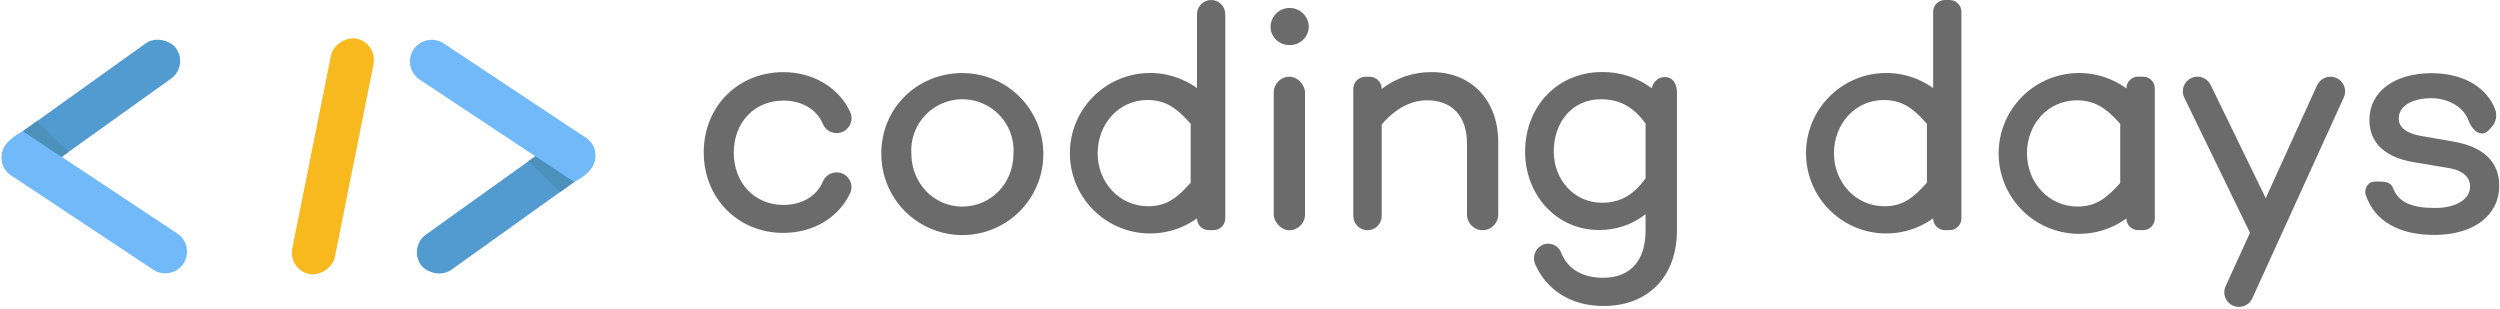 <?xml version="1.0" encoding="UTF-8"?>
<svg width="259px" height="32px" viewBox="0 0 259 32" version="1.1" xmlns="http://www.w3.org/2000/svg" xmlns:xlink="http://www.w3.org/1999/xlink">
    <!-- Generator: sketchtool 41.2 (35397) - http://www.bohemiancoding.com/sketch -->
    <title>0820A1C6-2502-4BB6-AD09-65927507BD6D</title>
    <desc>Created with sketchtool.</desc>
    <defs></defs>
    <g id="Page-1" stroke="none" stroke-width="1" fill="none" fill-rule="evenodd">
        <g id="home" transform="translate(-591, -191)">
            <g id="hero" transform="translate(0, -2)">
                <g id="content" transform="translate(299, 193)">
                    <g id="logo" transform="translate(291, 0)">
                        <g id="logo_coding.days_final">
                            <g id="Layer_1">
                                <path d="M88.98,18.58 C88.672,18.09 88.115,17.814 87.539,17.865 C86.962,17.916 86.462,18.285 86.245,18.821 C85.606,20.329 84.075,21.23 82.149,21.23 C79.178,21.23 77.019,18.951 77.019,15.809 C77.019,12.667 79.178,10.421 82.149,10.421 C84.075,10.421 85.606,11.322 86.245,12.826 C86.462,13.363 86.962,13.732 87.539,13.783 C88.115,13.834 88.672,13.558 88.98,13.068 C89.266,12.627 89.302,12.07 89.077,11.595 C87.899,9.06 85.232,7.473 82.152,7.473 C77.441,7.473 73.907,11.048 73.907,15.786 C73.907,20.523 77.441,24.13 82.152,24.13 C85.235,24.13 87.888,22.555 89.077,20.008 C89.286,19.546 89.25,19.01 88.98,18.58 L88.98,18.58 Z" id="Shape" fill="#6B6B6B"></path>
                                <path d="M100.714,7.567 C96.003,7.567 92.304,11.219 92.304,15.88 C92.271,19.281 94.293,22.366 97.426,23.693 C100.558,25.019 104.181,24.324 106.6,21.933 C109.019,19.541 109.756,15.927 108.467,12.779 C107.177,9.632 104.115,7.574 100.714,7.567 L100.714,7.567 Z M100.714,21.407 C97.746,21.407 95.414,18.983 95.414,15.889 C95.3,13.925 96.283,12.06 97.967,11.045 C99.651,10.029 101.759,10.029 103.443,11.045 C105.127,12.06 106.11,13.925 105.996,15.889 C106.005,18.974 103.682,21.398 100.714,21.398 L100.714,21.407 Z" id="Shape" fill="#6B6B6B"></path>
                                <path d="M125.009,1.472 L125.009,9.128 C121.564,6.648 116.803,7.162 113.967,10.321 C111.131,13.48 111.131,18.268 113.967,21.427 C116.803,24.586 121.564,25.1 125.009,22.62 L125.009,22.62 C125.009,23.296 125.557,23.845 126.234,23.845 L126.714,23.845 C127.39,23.845 127.939,23.296 127.939,22.62 L127.939,1.472 C127.939,0.659 127.28,0 126.467,0 L126.467,0 C125.659,0.008 125.009,0.665 125.009,1.472 Z M119.942,21.365 C116.971,21.365 114.715,18.904 114.715,15.88 C114.715,12.856 116.897,10.362 119.874,10.362 C121.711,10.362 122.883,11.148 124.355,12.829 L124.355,18.927 C122.886,20.588 121.791,21.365 119.942,21.365 Z" id="Shape" fill="#6B6B6B"></path>
                                <rect id="Rectangle-path" fill="#6B6B6B" x="132.959" y="7.95" width="3.239" height="15.9" rx="1.619"></rect>
                                <path d="M134.593,4.661 C135.118,4.681 135.627,4.486 136.004,4.122 C136.381,3.757 136.593,3.254 136.59,2.73 C136.549,1.666 135.674,0.824 134.61,0.824 C133.545,0.824 132.67,1.666 132.629,2.73 C132.622,3.25 132.828,3.75 133.198,4.115 C133.569,4.48 134.073,4.677 134.593,4.661 L134.593,4.661 Z" id="Shape" fill="#6B6B6B"></path>
                                <path d="M149.322,7.47 C147.451,7.455 145.629,8.068 144.148,9.213 L144.148,9.213 C144.148,8.516 143.583,7.95 142.885,7.95 L142.464,7.95 C141.766,7.95 141.201,8.516 141.201,9.213 L141.201,22.378 C141.201,23.191 141.86,23.851 142.673,23.851 L142.673,23.851 C143.486,23.851 144.145,23.191 144.145,22.378 L144.145,12.897 C145.541,11.257 147.166,10.391 148.857,10.391 C151.439,10.391 152.979,12.055 152.979,14.84 L152.979,22.228 C152.979,23.122 153.704,23.848 154.598,23.848 L154.598,23.848 C155.493,23.848 156.218,23.122 156.218,22.228 L156.218,14.743 C156.221,10.394 153.447,7.47 149.322,7.47 Z" id="Shape" fill="#6B6B6B"></path>
                                <path d="M201.272,1.225 L201.272,9.128 C197.827,6.648 193.066,7.162 190.23,10.321 C187.394,13.48 187.394,18.268 190.23,21.427 C193.066,24.586 197.827,25.1 201.272,22.62 L201.272,22.62 C201.272,23.296 201.82,23.845 202.497,23.845 L202.977,23.845 C203.653,23.845 204.202,23.296 204.202,22.62 L204.202,1.219 C204.198,0.545 203.651,-7.79184358e-06 202.977,-1.42108547e-13 L202.482,-1.42108547e-13 C201.811,0.008 201.272,0.554 201.272,1.225 L201.272,1.225 Z M196.222,21.365 C193.254,21.365 190.998,18.904 190.998,15.88 C190.998,12.856 193.177,10.362 196.154,10.362 C197.989,10.362 199.158,11.148 200.63,12.829 L200.63,18.927 C199.149,20.588 198.056,21.365 196.222,21.365 Z" id="Shape" fill="#6B6B6B"></path>
                                <path d="M221.294,9.163 L221.294,9.163 C217.846,6.651 213.057,7.15 210.201,10.319 C207.345,13.489 207.345,18.303 210.201,21.473 C213.057,24.642 217.846,25.141 221.294,22.629 L221.294,22.629 C221.294,23.299 221.838,23.842 222.508,23.842 L223.026,23.842 C223.696,23.842 224.239,23.299 224.239,22.629 L224.239,9.154 C224.239,8.484 223.696,7.941 223.026,7.941 L222.508,7.941 C222.184,7.941 221.874,8.07 221.647,8.3 C221.419,8.529 221.292,8.84 221.294,9.163 Z M216.227,21.398 C213.253,21.398 210.995,18.921 210.995,15.88 C210.995,12.838 213.179,10.394 216.165,10.394 C218,10.394 219.183,11.169 220.655,12.832 L220.655,18.96 C219.171,20.612 218.073,21.398 216.227,21.398 Z" id="Shape" fill="#6B6B6B"></path>
                                <path d="M241.049,8.834 L235.731,20.532 L230.022,8.798 C229.768,8.276 229.239,7.945 228.659,7.944 L228.659,7.944 C228.136,7.945 227.651,8.214 227.374,8.656 C227.097,9.099 227.067,9.653 227.295,10.123 L234.097,24.118 L231.574,29.648 C231.359,30.118 231.398,30.665 231.678,31.099 C231.957,31.533 232.438,31.795 232.955,31.795 L232.955,31.795 C233.548,31.796 234.088,31.451 234.336,30.911 L243.817,10.094 C244.03,9.624 243.99,9.078 243.71,8.644 C243.43,8.211 242.949,7.949 242.433,7.95 L242.433,7.95 C241.838,7.948 241.297,8.293 241.049,8.834 Z" id="Shape" fill="#6B6B6B"></path>
                                <path d="M255.077,14.652 L252.088,14.131 C249.515,13.742 249.515,12.608 249.515,12.234 C249.515,11.007 250.872,10.173 252.895,10.173 C254.323,10.173 256.152,10.856 256.746,12.511 C256.961,13.1 257.491,13.827 258.104,13.827 L258.169,13.827 C258.634,13.827 259.07,13.262 259.346,12.882 C259.615,12.44 259.681,11.904 259.526,11.41 C258.696,9.072 256.219,7.582 252.904,7.582 C249.055,7.582 246.47,9.502 246.47,12.42 C246.47,15.479 249.088,16.51 251.275,16.837 L254.685,17.411 C255.351,17.511 256.899,17.891 256.899,19.334 C256.899,20.659 255.427,21.545 253.26,21.545 C250.952,21.545 249.485,21.018 248.899,19.448 C248.696,18.907 248.163,18.81 247.571,18.81 L247.486,18.81 C247.021,18.81 246.579,18.768 246.308,19.151 C246.042,19.472 245.973,19.913 246.128,20.299 C247.074,22.949 249.582,24.339 253.195,24.339 C257.282,24.339 259.92,22.313 259.92,19.234 C259.915,16.754 258.286,15.179 255.077,14.652 Z" id="Shape" fill="#6B6B6B"></path>
                                <path d="M173.47,7.983 C172.751,7.983 172.292,8.474 172.121,9.14 C170.631,8.025 168.812,7.435 166.951,7.464 C162.395,7.464 159,10.998 159,15.709 C159,20.185 162.239,23.827 166.639,23.827 C168.393,23.852 170.103,23.273 171.482,22.187 L171.482,23.556 L171.482,23.556 L171.482,23.874 C171.482,26.898 170.01,28.777 167.065,28.777 C164.904,28.777 163.402,27.823 162.752,26.224 C162.557,25.645 162.017,25.252 161.406,25.246 C160.897,25.248 160.425,25.513 160.158,25.947 C159.879,26.383 159.841,26.931 160.058,27.402 C161.235,30.052 163.753,31.701 167.124,31.701 C171.836,31.701 174.733,28.556 174.733,23.874 L174.733,9.525 C174.709,8.675 174.321,7.983 173.47,7.983 Z M166.948,21.003 C164.1,21.003 161.971,18.63 161.971,15.703 C161.971,12.611 163.912,10.282 166.856,10.282 C168.873,10.282 170.304,11.166 171.482,12.797 L171.482,18.48 C170.293,20.111 168.965,21.003 166.948,21.003 Z" id="Shape" fill="#6B6B6B"></path>
                                <rect id="Rectangle-path" fill="#529BD1" transform="translate(10.419, 11.319) rotate(144.42) translate(-10.419, -11.319) " x="-0.43" y="9.069" width="21.698" height="4.499" rx="2.25"></rect>
                                <path d="M16.884,27.946 L2.188,18.197 C1.156,17.508 0.874,16.115 1.558,15.079 L1.558,15.079 C1.715,14.84 1.903,14.622 2.117,14.431 C2.319,14.252 2.533,14.087 2.759,13.939 L3.383,13.592 L19.372,24.192 C20.404,24.881 20.686,26.275 20.002,27.31 L20.002,27.31 C19.315,28.344 17.921,28.629 16.884,27.946 L16.884,27.946 Z" id="Shape" fill="#72B9FA"></path>
                                <polygon id="Shape" fill="#4B91BC" points="8.109 15.738 4.817 12.561 3.377 13.592 7.391 16.254"></polygon>
                                <rect id="Rectangle-path" fill="#F7B91E" transform="translate(35.488, 16.198) rotate(101.34) translate(-35.488, -16.198) " x="23.05" y="13.948" width="24.875" height="4.499" rx="2.25"></rect>
                                <rect id="Rectangle-path" fill="#529BD1" transform="translate(53.428, 21.128) rotate(-35.58) translate(-53.428, -21.128) " x="42.579" y="18.878" width="21.698" height="4.499" rx="2.25"></rect>
                                <path d="M46.974,4.502 L61.67,14.251 C62.702,14.94 62.983,16.334 62.3,17.37 L62.3,17.37 C62.142,17.609 61.954,17.827 61.74,18.017 C61.539,18.197 61.324,18.361 61.099,18.509 L60.463,18.845 L44.474,8.245 C43.442,7.556 43.16,6.162 43.844,5.126 L43.844,5.126 C44.176,4.628 44.692,4.283 45.279,4.165 C45.866,4.048 46.476,4.17 46.974,4.502 Z" id="Shape" fill="#72B9FA"></path>
                                <polygon id="Shape" fill="#4B91BC" points="55.74 16.71 59.031 19.887 60.471 18.857 56.461 16.195"></polygon>
                            </g>
                        </g>
                    </g>
                </g>
            </g>
        </g>
    </g>
</svg>
